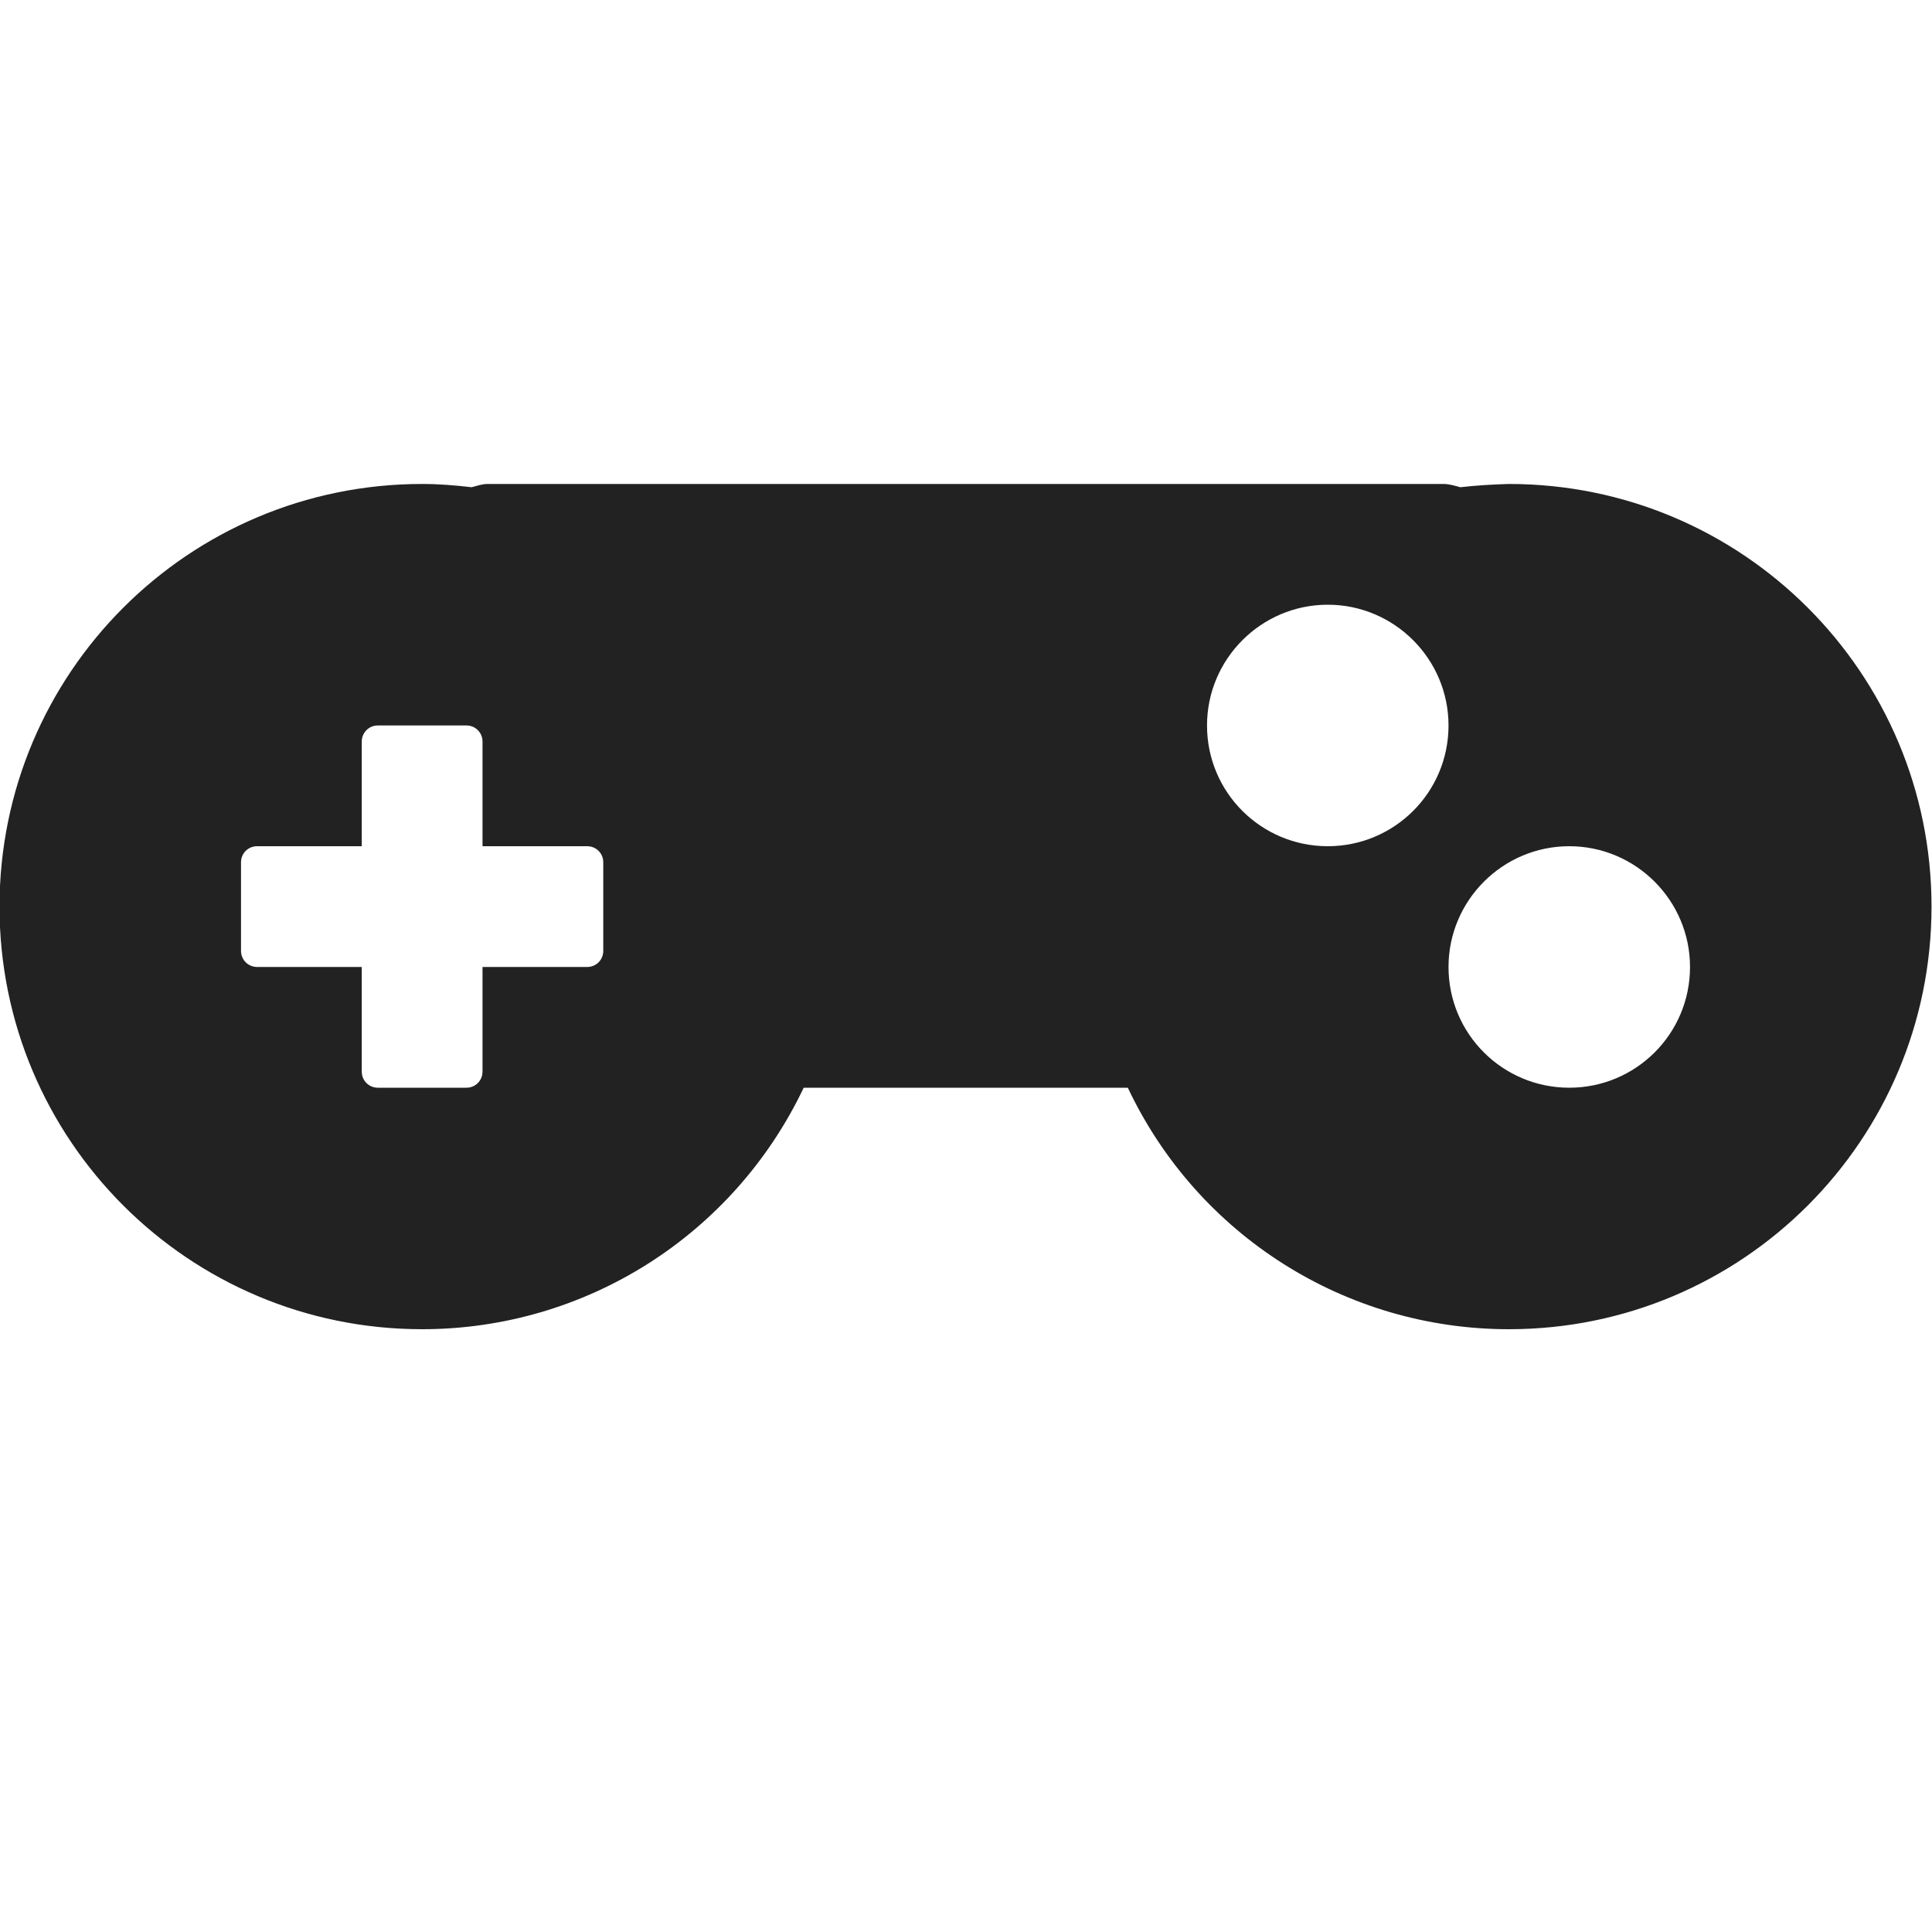 <?xml version="1.0" encoding="UTF-8"?>
<svg height="16px" viewBox="0 0 16 16" width="16px" xmlns="http://www.w3.org/2000/svg" xmlns:xlink="http://www.w3.org/1999/xlink">
    <filter id="a" height="100%" width="100%" x="0%" y="0%">
        <feColorMatrix color-interpolation-filters="sRGB" values="0 0 0 0 1 0 0 0 0 1 0 0 0 0 1 0 0 0 1 0"/>
    </filter>
    <mask id="b">
        <g filter="url(#a)">
            <path d="m -1.6 -1.6 h 19.2 v 19.2 h -19.2 z" fill-opacity="0.5"/>
        </g>
    </mask>
    <clipPath id="c">
        <path d="m 0 0 h 1600 v 1200 h -1600 z"/>
    </clipPath>
    <mask id="d">
        <g filter="url(#a)">
            <path d="m -1.6 -1.6 h 19.2 v 19.2 h -19.2 z" fill-opacity="0.7"/>
        </g>
    </mask>
    <clipPath id="e">
        <path d="m 0 0 h 1600 v 1200 h -1600 z"/>
    </clipPath>
    <mask id="f">
        <g filter="url(#a)">
            <path d="m -1.6 -1.6 h 19.2 v 19.2 h -19.2 z" fill-opacity="0.35"/>
        </g>
    </mask>
    <clipPath id="g">
        <path d="m 0 0 h 1600 v 1200 h -1600 z"/>
    </clipPath>
    <g mask="url(#b)">
        <g clip-path="url(#c)" transform="matrix(1 0 0 1 -40 -316)">
            <path d="m 550 182 c -0.352 0.004 -0.695 0.102 -1 0.281 v 3.438 c 0.305 0.18 0.648 0.277 1 0.281 c 1.105 0 2 -0.895 2 -2 s -0.895 -2 -2 -2 z m 0 5 c -0.34 0 -0.68 0.059 -1 0.176 v 6.824 h 4 v -4 c 0 -1.656 -1.344 -3 -3 -3 z m 0 0"/>
        </g>
    </g>
    <g mask="url(#d)">
        <g clip-path="url(#e)" transform="matrix(1 0 0 1 -40 -316)">
            <path d="m 569 182 v 4 c 1.105 0 2 -0.895 2 -2 s -0.895 -2 -2 -2 z m 0 5 v 7 h 3 v -4 c 0 -1.656 -1.344 -3 -3 -3 z m 0 0"/>
        </g>
    </g>
    <g mask="url(#f)">
        <g clip-path="url(#g)" transform="matrix(1 0 0 1 -40 -316)">
            <path d="m 573 182.27 v 3.449 c 0.613 -0.355 0.996 -1.008 1 -1.719 c 0 -0.715 -0.383 -1.375 -1 -1.73 z m 0 4.906 v 6.824 h 2 v -4 c 0 -1.27 -0.801 -2.402 -2 -2.824 z m 0 0"/>
        </g>
    </g>
    <path d="m 3.496 4.008 c -1.934 0 -3.5 1.566 -3.5 3.5 c 0 1.934 1.566 3.5 3.5 3.5 c 1.352 0 2.578 -0.777 3.16 -2 h 2.684 c 0.578 1.223 1.805 2 3.156 2 c 1.934 0 3.5 -1.566 3.5 -3.5 c 0 -1.934 -1.566 -3.5 -3.5 -3.5 c -0.137 0.004 -0.27 0.012 -0.402 0.027 c -0.047 -0.012 -0.09 -0.027 -0.141 -0.027 h -7.914 c -0.047 0 -0.09 0.016 -0.133 0.027 c -0.137 -0.016 -0.273 -0.027 -0.41 -0.027 z m 7.5 1 c 0.551 0 1 0.449 1 1 c 0 0.555 -0.449 1 -1 1 c -0.551 0 -1 -0.445 -1 -1 c 0 -0.551 0.449 -1 1 -1 z m -7.867 1 h 0.734 c 0.074 0 0.133 0.059 0.133 0.133 v 0.867 h 0.867 c 0.074 0 0.133 0.059 0.133 0.133 v 0.734 c 0 0.074 -0.059 0.133 -0.133 0.133 h -0.867 v 0.867 c 0 0.074 -0.059 0.133 -0.133 0.133 h -0.734 c -0.074 0 -0.133 -0.059 -0.133 -0.133 v -0.867 h -0.867 c -0.074 0 -0.133 -0.059 -0.133 -0.133 v -0.734 c 0 -0.074 0.059 -0.133 0.133 -0.133 h 0.867 v -0.867 c 0 -0.074 0.059 -0.133 0.133 -0.133 z m 9.867 1 c 0.551 0 1 0.449 1 1 c 0 0.555 -0.449 1 -1 1 c -0.551 0 -1 -0.445 -1 -1 c 0 -0.551 0.449 -1 1 -1 z m 0 0" fill="#222222"/>
</svg>
